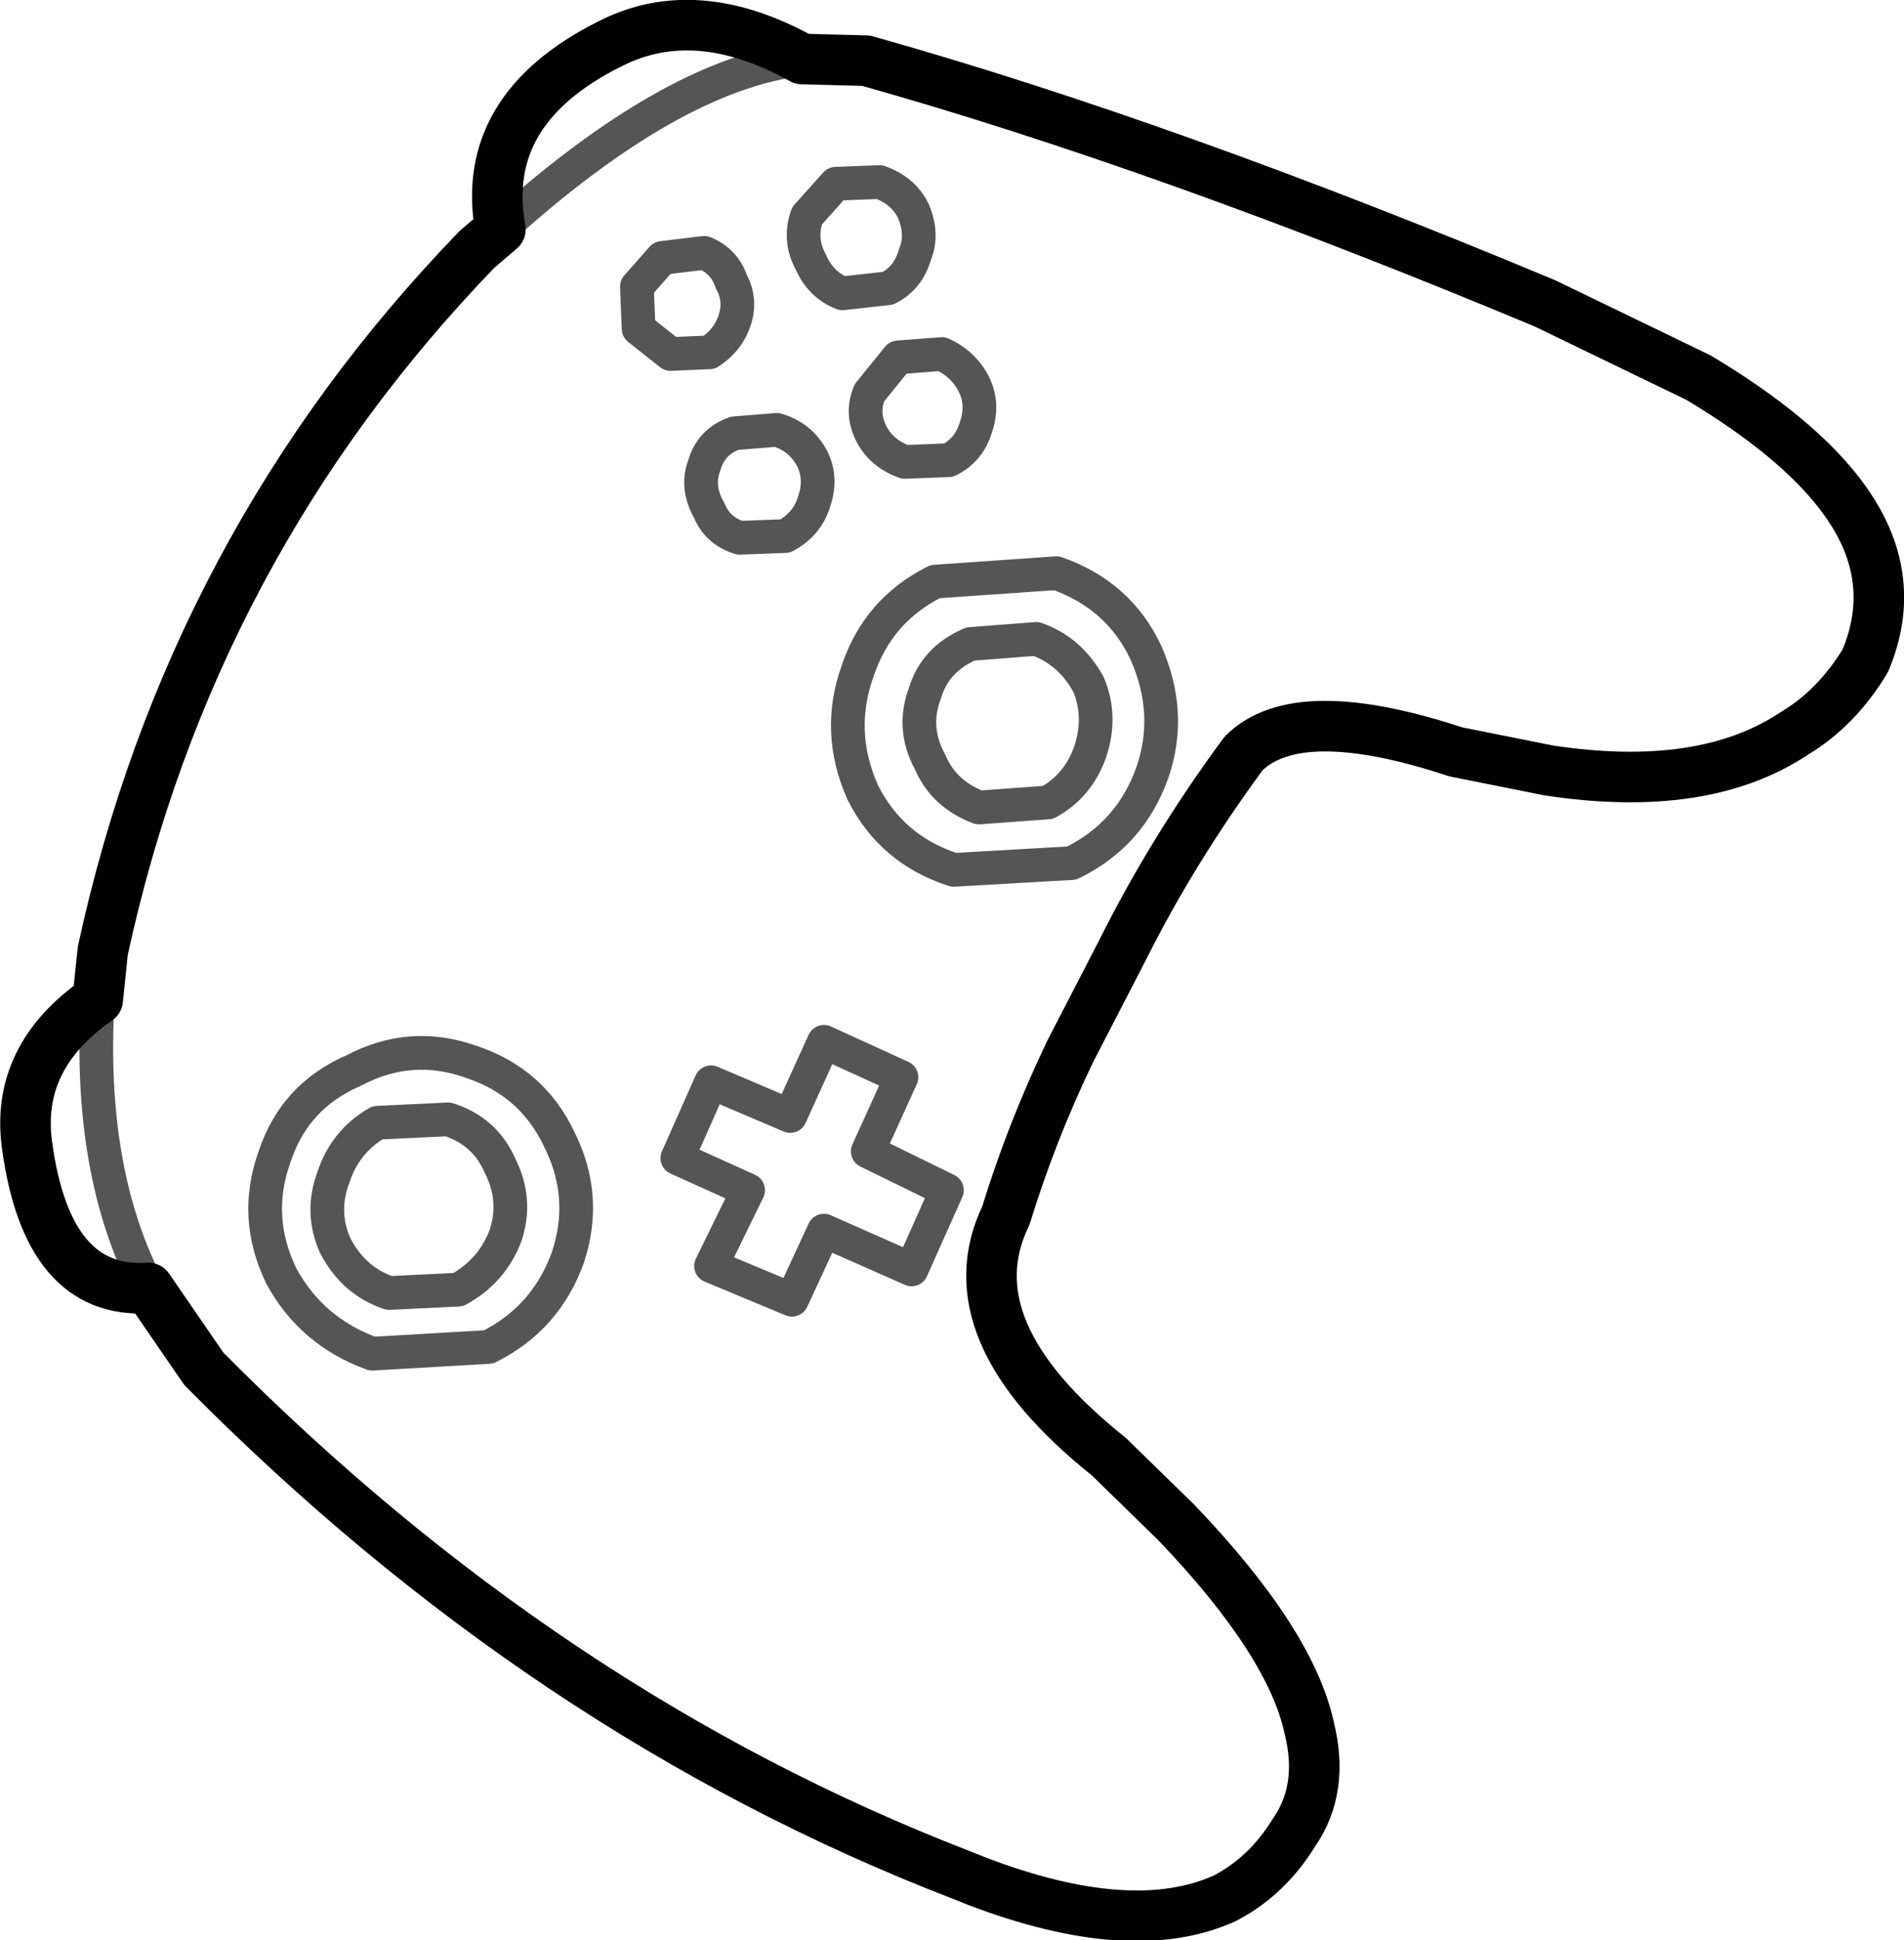 <?xml version="1.0" encoding="UTF-8" standalone="no"?>
<svg xmlns:xlink="http://www.w3.org/1999/xlink" height="57.55px" width="56.5px" xmlns="http://www.w3.org/2000/svg">
  <g transform="matrix(1.0, 0.0, 0.0, 1.0, 28.25, 28.8)">
    <path d="M5.05 -0.6 L3.5 2.4 Q2.35 4.8 1.6 7.25 -0.05 10.65 4.65 14.4 L6.65 16.35 Q10.05 19.9 10.6 22.45 11.05 24.25 10.15 25.55 9.35 26.85 8.1 27.5 5.35 28.75 0.75 27.0 L0.25 26.8 Q-12.05 22.05 -22.2 11.8 L-23.85 9.4 Q-26.85 9.6 -27.45 5.15 -27.8 2.55 -25.35 0.85 L-25.2 -0.6 Q-22.6 -12.6 -14.1 -21.4 L-13.4 -22.0 Q-14.05 -25.55 -10.15 -27.5 -7.6 -28.8 -4.45 -27.05 L-2.55 -27.0 Q6.35 -24.5 17.6 -19.8 L22.15 -17.6 Q27.0 -14.7 27.45 -11.75 27.65 -10.5 27.1 -9.2 26.25 -7.8 25.0 -7.05 22.3 -5.25 17.7 -5.95 L14.95 -6.5 Q10.25 -8.05 8.65 -6.45 6.55 -3.6 5.05 -0.6" fill="none" stroke="#000000" stroke-linecap="round" stroke-linejoin="round" stroke-width="1.5"/>
    <path d="M0.7 -16.1 Q0.5 -15.45 -0.1 -15.15 L-1.4 -15.1 Q-2.1 -15.35 -2.4 -15.95 -2.7 -16.55 -2.45 -17.15 L-1.6 -18.2 -0.3 -18.3 Q0.35 -18.0 0.65 -17.4 0.95 -16.8 0.7 -16.1 M2.5 -9.85 Q3.5 -9.5 4.05 -8.5 4.45 -7.55 4.1 -6.5 3.75 -5.5 2.85 -5.0 L0.8 -4.85 Q-0.25 -5.25 -0.65 -6.2 -1.2 -7.2 -0.8 -8.25 -0.5 -9.25 0.55 -9.7 L2.5 -9.85 M0.05 -3.0 Q-1.8 -3.6 -2.65 -5.3 -3.45 -7.1 -2.8 -8.9 -2.2 -10.7 -0.5 -11.55 L3.1 -11.8 Q4.95 -11.15 5.75 -9.45 6.55 -7.65 5.95 -5.9 5.3 -4.05 3.55 -3.2 L0.05 -3.0 M-3.25 -20.1 Q-3.9 -20.35 -4.2 -21.05 -4.55 -21.7 -4.3 -22.4 L-3.45 -23.35 -2.15 -23.4 Q-1.45 -23.15 -1.15 -22.55 -0.85 -21.85 -1.1 -21.25 -1.3 -20.55 -1.9 -20.25 L-3.25 -20.1 M-7.35 -21.3 Q-6.75 -21.05 -6.55 -20.45 -6.25 -19.9 -6.45 -19.3 -6.65 -18.7 -7.2 -18.35 L-8.35 -18.3 -9.3 -19.05 -9.35 -20.3 -8.6 -21.15 -7.35 -21.3 M-7.2 -13.65 Q-7.6 -14.35 -7.35 -15.0 -7.15 -15.7 -6.45 -15.95 L-5.2 -16.05 Q-4.5 -15.85 -4.15 -15.2 -3.85 -14.6 -4.1 -13.9 -4.3 -13.25 -4.95 -12.9 L-6.3 -12.85 Q-6.95 -13.05 -7.2 -13.65 M-13.4 -22.0 Q-8.3 -26.6 -4.45 -27.05 M-1.5 3.15 L-3.8 2.1 -4.8 4.3 -7.15 3.3 -8.15 5.55 -6.05 6.5 -7.15 8.75 -4.75 9.75 -3.8 7.7 -1.2 8.85 -0.15 6.5 -2.5 5.35 -1.5 3.15 M-11.65 5.0 Q-10.8 6.7 -11.4 8.5 -12.05 10.3 -13.75 11.15 L-17.2 11.35 Q-19.0 10.7 -19.9 9.05 -20.75 7.3 -20.1 5.5 -19.5 3.7 -17.75 2.95 -16.05 2.05 -14.25 2.7 -12.45 3.3 -11.65 5.0 M-13.4 5.8 Q-12.9 6.8 -13.25 7.85 -13.65 8.9 -14.65 9.45 L-16.7 9.55 Q-17.75 9.2 -18.3 8.15 -18.75 7.15 -18.35 6.1 -18.0 5.05 -17.05 4.5 L-14.95 4.4 Q-13.85 4.75 -13.4 5.8 M-23.85 9.4 Q-25.65 5.95 -25.35 0.85" fill="none" stroke="#000000" stroke-linecap="round" stroke-linejoin="round" stroke-opacity="0.667" stroke-width="1.0"/>
  </g>
</svg>
